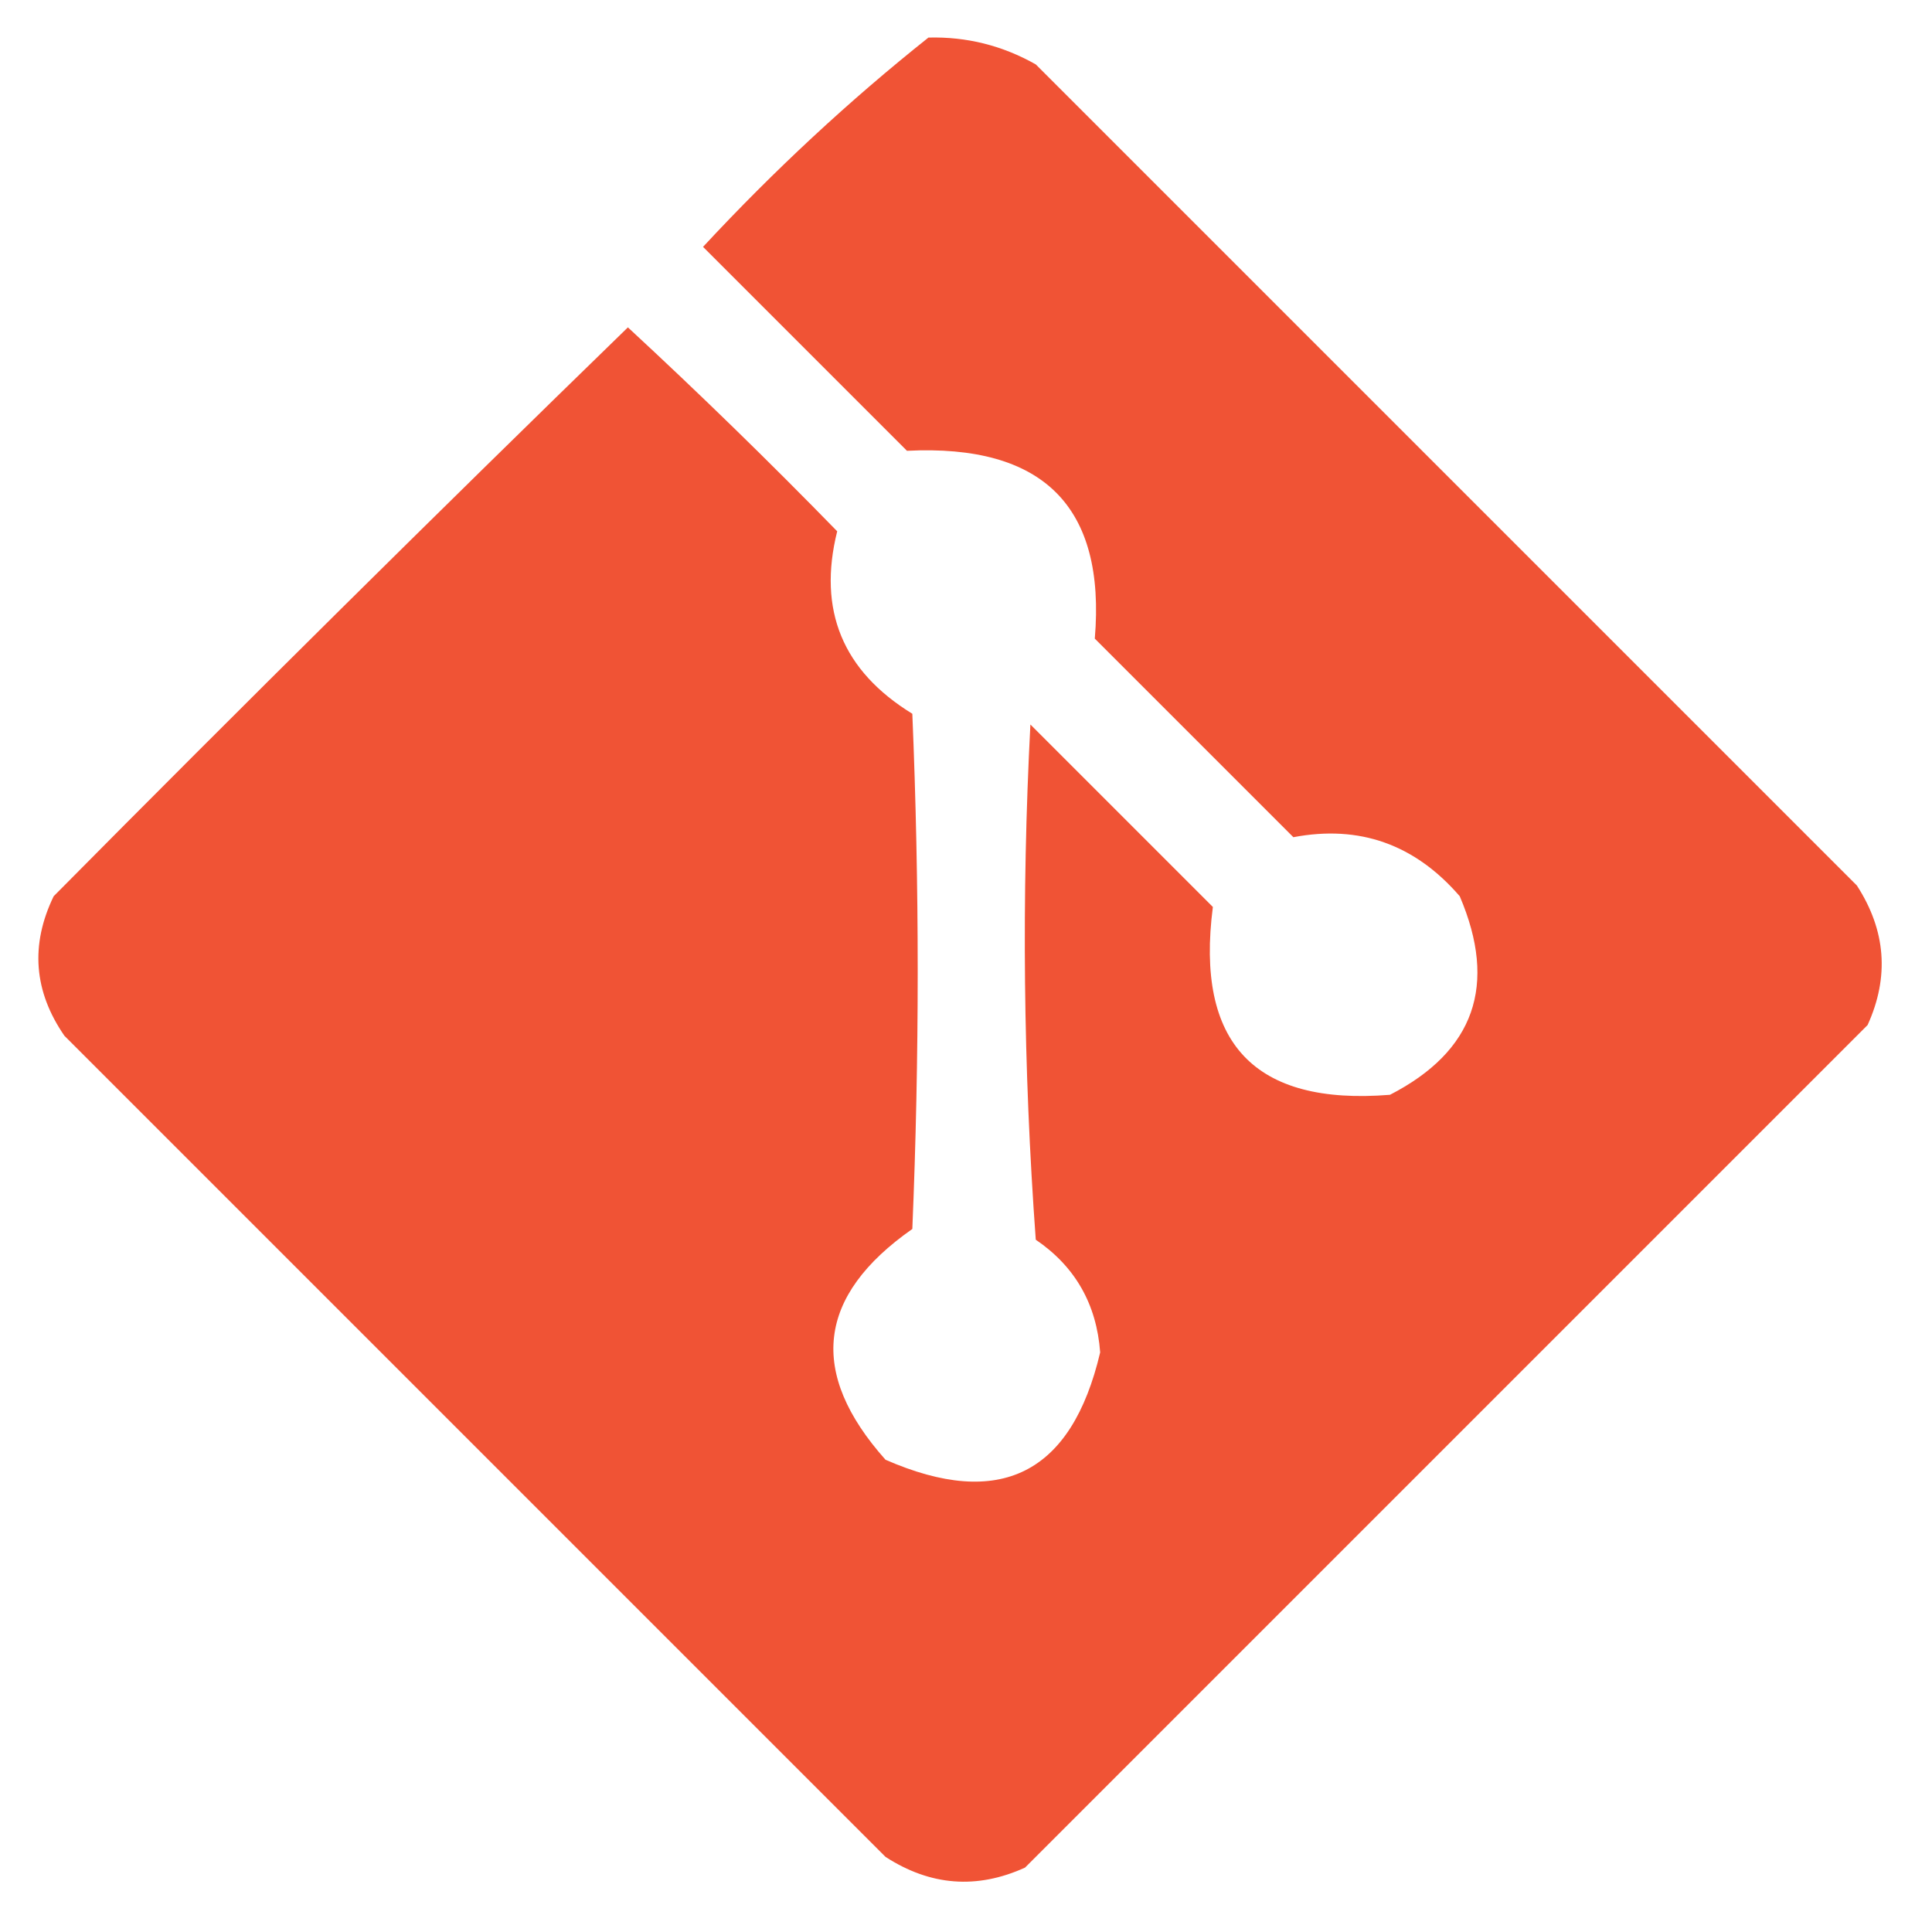 <?xml version="1.0" encoding="UTF-8"?>
<!DOCTYPE svg PUBLIC "-//W3C//DTD SVG 1.1//EN" "http://www.w3.org/Graphics/SVG/1.1/DTD/svg11.dtd">
<svg xmlns="http://www.w3.org/2000/svg" version="1.1" width="180px" height="180px" style="shape-rendering:geometricPrecision; text-rendering:geometricPrecision; image-rendering:optimizeQuality; fill-rule:evenodd; clip-rule:evenodd" xmlns:xlink="http://www.w3.org/1999/xlink">
<g><path style="opacity:0.982" fill="#f05132" d="M 86.5,3.5 C 90.059,3.408 93.392,4.241 96.5,6C 122,31.5 147.5,57 173,82.5C 175.706,86.68 176.039,91.013 174,95.5C 147.833,121.667 121.667,147.833 95.5,174C 91.013,176.039 86.68,175.706 82.5,173C 57,147.5 31.5,122 6,96.5C 3.144,92.361 2.81,88.028 5,83.5C 22.68,65.653 40.514,47.986 58.5,30.5C 65.152,36.652 71.652,42.985 78,49.5C 76.168,56.841 78.501,62.508 85,66.5C 85.667,82.5 85.667,98.5 85,114.5C 76.111,120.726 75.277,127.893 82.5,136C 93.168,140.666 99.834,137.333 102.5,126C 102.168,121.498 100.168,117.998 96.5,115.5C 95.334,99.51 95.167,83.51 96,67.5C 101.667,73.167 107.333,78.833 113,84.5C 111.357,97.188 116.857,103.021 129.5,102C 137.374,97.949 139.541,91.782 136,83.5C 131.826,78.665 126.659,76.832 120.5,78C 114.333,71.833 108.167,65.667 102,59.5C 103.033,47.198 97.2,41.365 84.5,42C 78.167,35.667 71.833,29.333 65.5,23C 72.119,15.873 79.119,9.373 86.5,3.5 Z"/></g>
</svg>
